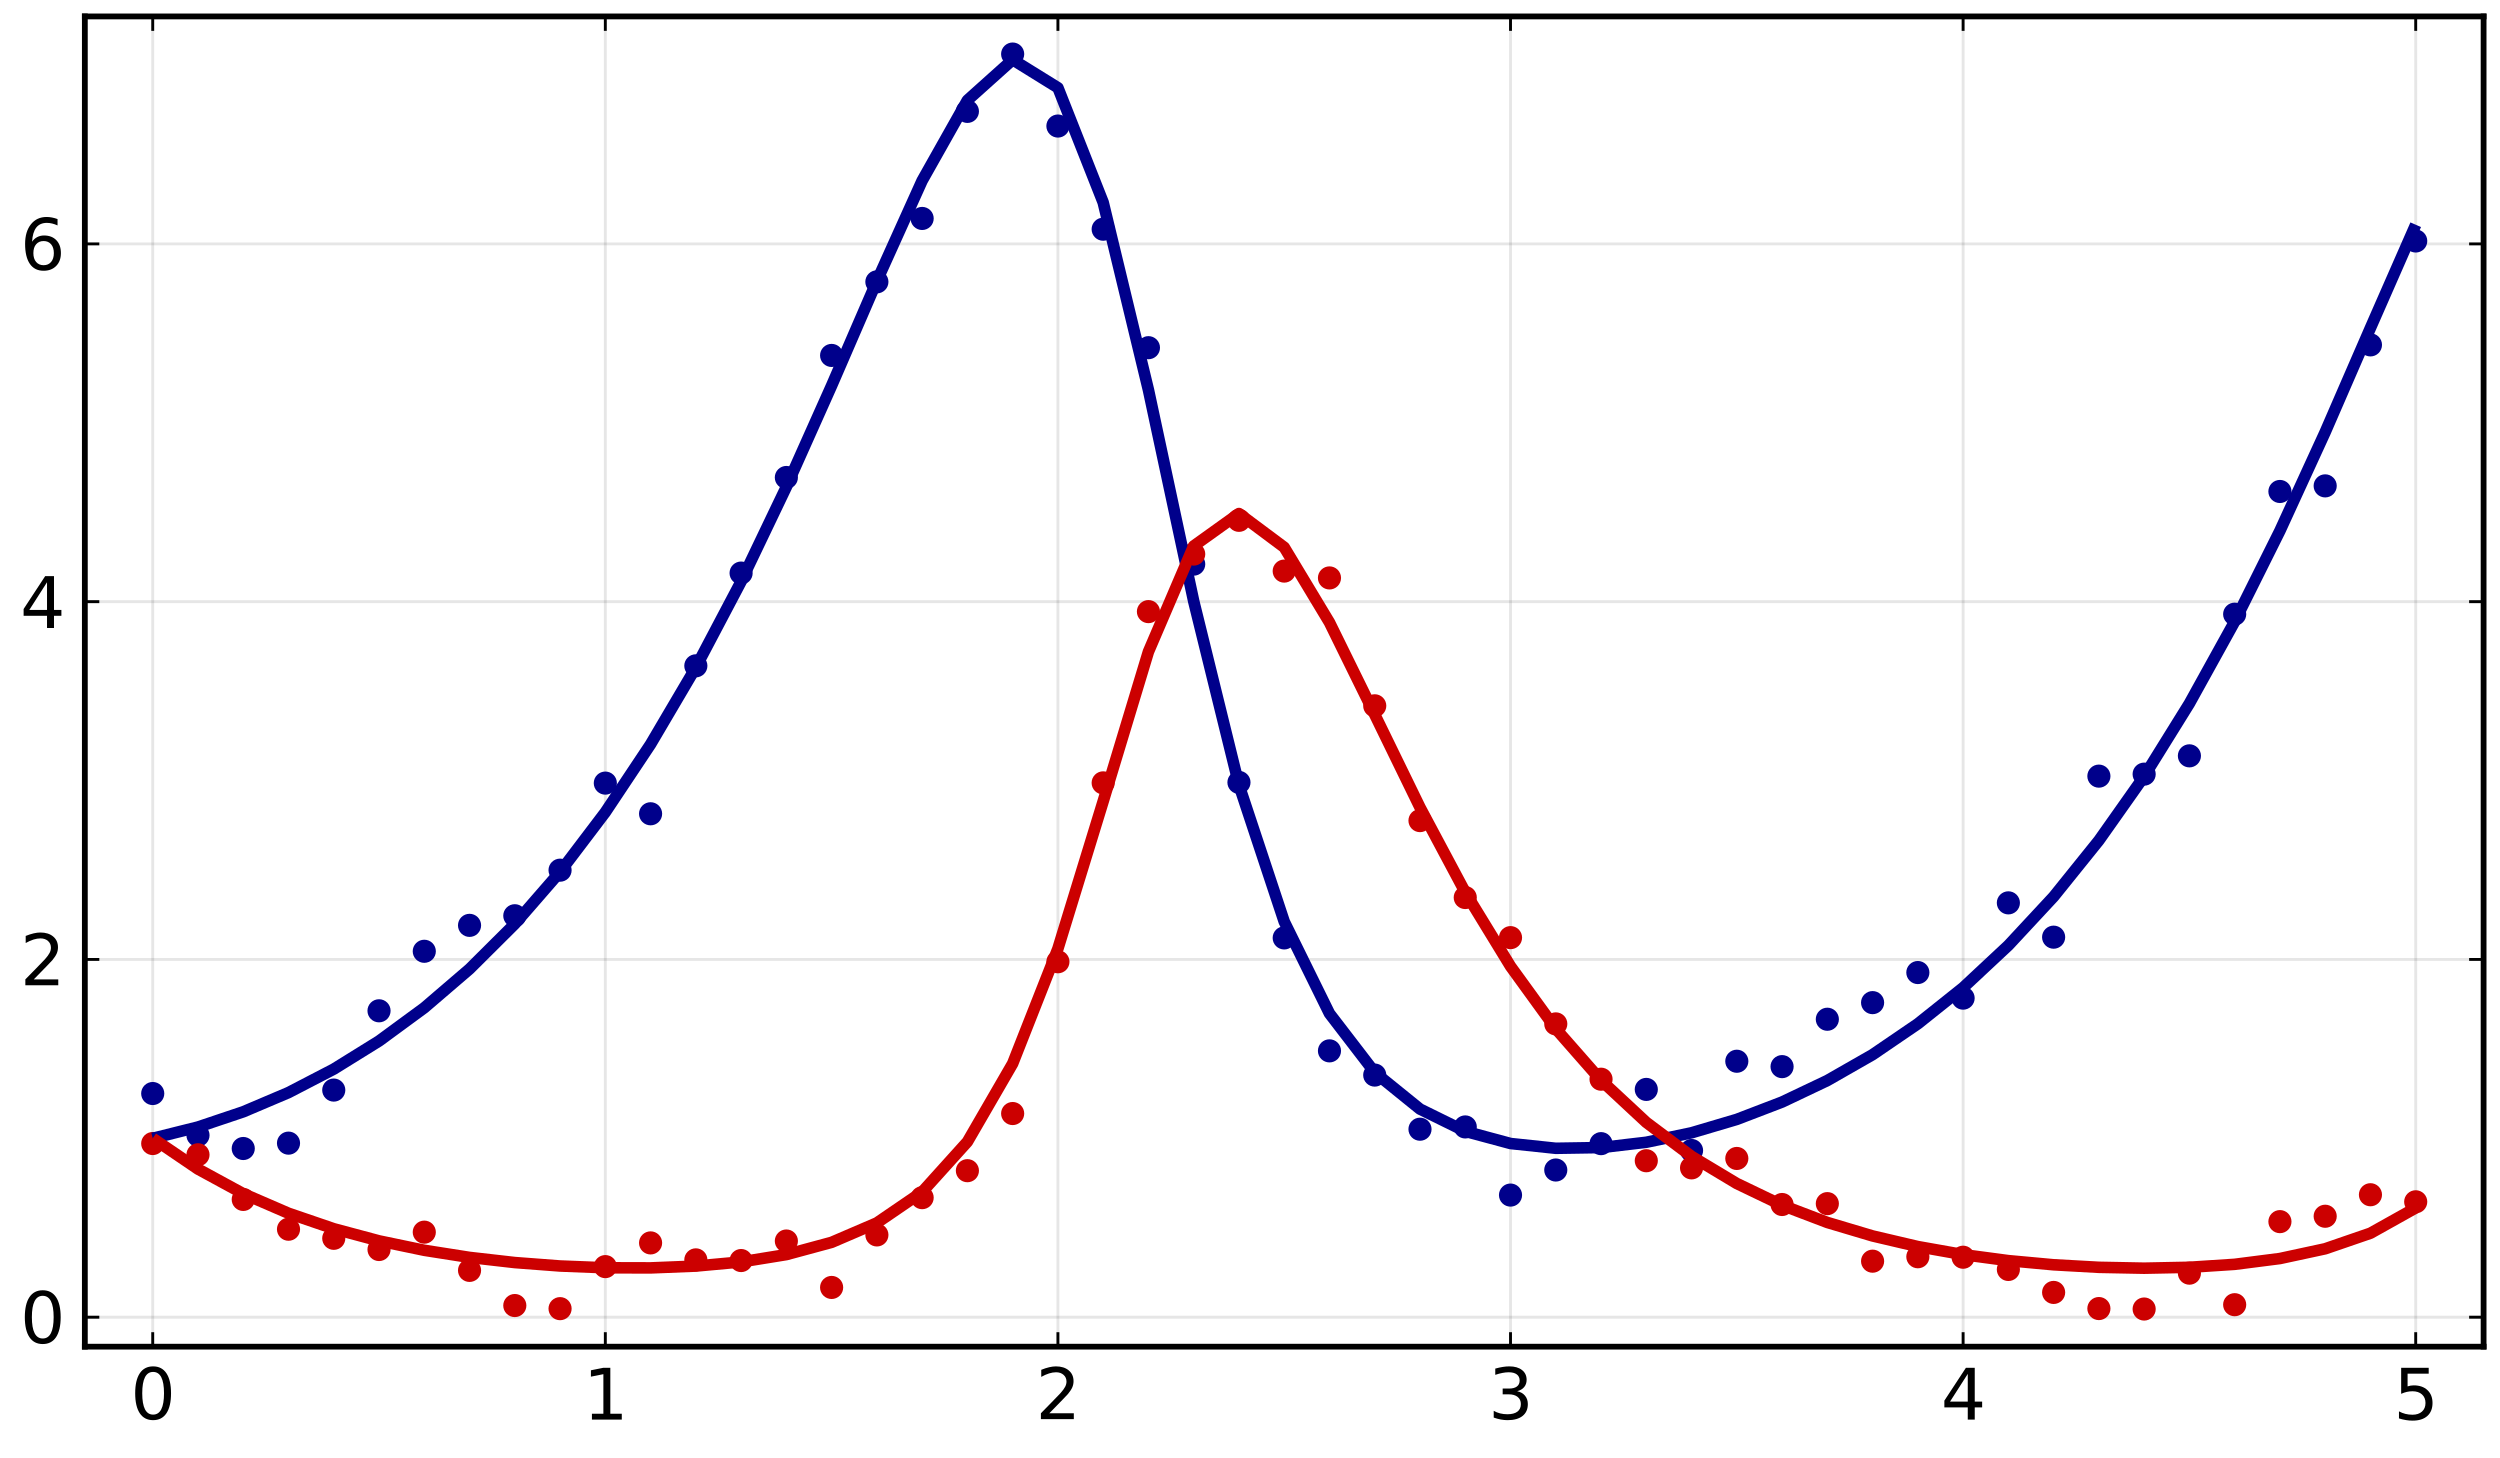 <?xml version="1.0" encoding="utf-8" standalone="no"?>
<!DOCTYPE svg PUBLIC "-//W3C//DTD SVG 1.1//EN"
  "http://www.w3.org/Graphics/SVG/1.1/DTD/svg11.dtd">
<svg xmlns:xlink="http://www.w3.org/1999/xlink" width="432pt" height="252pt" viewBox="0 0 432 252" xmlns="http://www.w3.org/2000/svg" version="1.1">
 <defs>
  <style type="text/css">*{stroke-linejoin: round; stroke-linecap: butt}</style>
 </defs>
 <g id="figure_1">
  <g id="patch_1">
   <path d="M 0 252 
L 432 252 
L 432 0 
L 0 0 
z
" style="fill: #ffffff"/>
  </g>
  <g id="axes_1">
   <g id="patch_2">
    <path d="M 14.66 232.705 
L 429.165 232.705 
L 429.165 2.835 
L 14.66 2.835 
z
" style="fill: #ffffff"/>
   </g>
   <g id="matplotlib.axis_1">
    <g id="xtick_1">
     <g id="line2d_1">
      <path d="M 26.391 232.705 
L 26.391 2.835 
" clip-path="url(#p1180bdcb94)" style="fill: none; stroke: #000000; stroke-opacity: 0.1; stroke-width: 0.5; stroke-linecap: square"/>
     </g>
     <g id="line2d_2">
      <defs>
       <path id="mcf3110fbd1" d="M 0 0 
L 0 -2.5 
" style="stroke: #000000; stroke-width: 0.5"/>
      </defs>
      <g>
       <use xlink:href="#mcf3110fbd1" x="26.391" y="232.705" style="stroke: #000000; stroke-width: 0.5"/>
      </g>
     </g>
     <g id="line2d_3">
      <defs>
       <path id="m5d0410575a" d="M 0 0 
L 0 2.5 
" style="stroke: #000000; stroke-width: 0.5"/>
      </defs>
      <g>
       <use xlink:href="#m5d0410575a" x="26.391" y="2.835" style="stroke: #000000; stroke-width: 0.5"/>
      </g>
     </g>
     <g id="text_1">
      <!-- $0$ -->
      <g transform="translate(22.551 245.323)scale(0.12 -0.12)">
       <defs>
        <path id="DejaVuSans-30" d="M 2034 4250 
Q 1547 4250 1301 3770 
Q 1056 3291 1056 2328 
Q 1056 1369 1301 889 
Q 1547 409 2034 409 
Q 2525 409 2770 889 
Q 3016 1369 3016 2328 
Q 3016 3291 2770 3770 
Q 2525 4250 2034 4250 
z
M 2034 4750 
Q 2819 4750 3233 4129 
Q 3647 3509 3647 2328 
Q 3647 1150 3233 529 
Q 2819 -91 2034 -91 
Q 1250 -91 836 529 
Q 422 1150 422 2328 
Q 422 3509 836 4129 
Q 1250 4750 2034 4750 
z
" transform="scale(0.016)"/>
       </defs>
       <use xlink:href="#DejaVuSans-30" transform="translate(0 0.781)"/>
      </g>
     </g>
    </g>
    <g id="xtick_2">
     <g id="line2d_4">
      <path d="M 104.6 232.705 
L 104.6 2.835 
" clip-path="url(#p1180bdcb94)" style="fill: none; stroke: #000000; stroke-opacity: 0.1; stroke-width: 0.5; stroke-linecap: square"/>
     </g>
     <g id="line2d_5">
      <g>
       <use xlink:href="#mcf3110fbd1" x="104.6" y="232.705" style="stroke: #000000; stroke-width: 0.5"/>
      </g>
     </g>
     <g id="line2d_6">
      <g>
       <use xlink:href="#m5d0410575a" x="104.6" y="2.835" style="stroke: #000000; stroke-width: 0.5"/>
      </g>
     </g>
     <g id="text_2">
      <!-- $1$ -->
      <g transform="translate(100.76 245.323)scale(0.12 -0.12)">
       <defs>
        <path id="DejaVuSans-31" d="M 794 531 
L 1825 531 
L 1825 4091 
L 703 3866 
L 703 4441 
L 1819 4666 
L 2450 4666 
L 2450 531 
L 3481 531 
L 3481 0 
L 794 0 
L 794 531 
z
" transform="scale(0.016)"/>
       </defs>
       <use xlink:href="#DejaVuSans-31" transform="translate(0 0.094)"/>
      </g>
     </g>
    </g>
    <g id="xtick_3">
     <g id="line2d_7">
      <path d="M 182.808 232.705 
L 182.808 2.835 
" clip-path="url(#p1180bdcb94)" style="fill: none; stroke: #000000; stroke-opacity: 0.1; stroke-width: 0.5; stroke-linecap: square"/>
     </g>
     <g id="line2d_8">
      <g>
       <use xlink:href="#mcf3110fbd1" x="182.808" y="232.705" style="stroke: #000000; stroke-width: 0.5"/>
      </g>
     </g>
     <g id="line2d_9">
      <g>
       <use xlink:href="#m5d0410575a" x="182.808" y="2.835" style="stroke: #000000; stroke-width: 0.5"/>
      </g>
     </g>
     <g id="text_3">
      <!-- $2$ -->
      <g transform="translate(178.968 245.323)scale(0.12 -0.12)">
       <defs>
        <path id="DejaVuSans-32" d="M 1228 531 
L 3431 531 
L 3431 0 
L 469 0 
L 469 531 
Q 828 903 1448 1529 
Q 2069 2156 2228 2338 
Q 2531 2678 2651 2914 
Q 2772 3150 2772 3378 
Q 2772 3750 2511 3984 
Q 2250 4219 1831 4219 
Q 1534 4219 1204 4116 
Q 875 4013 500 3803 
L 500 4441 
Q 881 4594 1212 4672 
Q 1544 4750 1819 4750 
Q 2544 4750 2975 4387 
Q 3406 4025 3406 3419 
Q 3406 3131 3298 2873 
Q 3191 2616 2906 2266 
Q 2828 2175 2409 1742 
Q 1991 1309 1228 531 
z
" transform="scale(0.016)"/>
       </defs>
       <use xlink:href="#DejaVuSans-32" transform="translate(0 0.781)"/>
      </g>
     </g>
    </g>
    <g id="xtick_4">
     <g id="line2d_10">
      <path d="M 261.017 232.705 
L 261.017 2.835 
" clip-path="url(#p1180bdcb94)" style="fill: none; stroke: #000000; stroke-opacity: 0.1; stroke-width: 0.5; stroke-linecap: square"/>
     </g>
     <g id="line2d_11">
      <g>
       <use xlink:href="#mcf3110fbd1" x="261.017" y="232.705" style="stroke: #000000; stroke-width: 0.5"/>
      </g>
     </g>
     <g id="line2d_12">
      <g>
       <use xlink:href="#m5d0410575a" x="261.017" y="2.835" style="stroke: #000000; stroke-width: 0.5"/>
      </g>
     </g>
     <g id="text_4">
      <!-- $3$ -->
      <g transform="translate(257.177 245.323)scale(0.12 -0.12)">
       <defs>
        <path id="DejaVuSans-33" d="M 2597 2516 
Q 3050 2419 3304 2112 
Q 3559 1806 3559 1356 
Q 3559 666 3084 287 
Q 2609 -91 1734 -91 
Q 1441 -91 1130 -33 
Q 819 25 488 141 
L 488 750 
Q 750 597 1062 519 
Q 1375 441 1716 441 
Q 2309 441 2620 675 
Q 2931 909 2931 1356 
Q 2931 1769 2642 2001 
Q 2353 2234 1838 2234 
L 1294 2234 
L 1294 2753 
L 1863 2753 
Q 2328 2753 2575 2939 
Q 2822 3125 2822 3475 
Q 2822 3834 2567 4026 
Q 2313 4219 1838 4219 
Q 1578 4219 1281 4162 
Q 984 4106 628 3988 
L 628 4550 
Q 988 4650 1302 4700 
Q 1616 4750 1894 4750 
Q 2613 4750 3031 4423 
Q 3450 4097 3450 3541 
Q 3450 3153 3228 2886 
Q 3006 2619 2597 2516 
z
" transform="scale(0.016)"/>
       </defs>
       <use xlink:href="#DejaVuSans-33" transform="translate(0 0.781)"/>
      </g>
     </g>
    </g>
    <g id="xtick_5">
     <g id="line2d_13">
      <path d="M 339.225 232.705 
L 339.225 2.835 
" clip-path="url(#p1180bdcb94)" style="fill: none; stroke: #000000; stroke-opacity: 0.1; stroke-width: 0.5; stroke-linecap: square"/>
     </g>
     <g id="line2d_14">
      <g>
       <use xlink:href="#mcf3110fbd1" x="339.225" y="232.705" style="stroke: #000000; stroke-width: 0.5"/>
      </g>
     </g>
     <g id="line2d_15">
      <g>
       <use xlink:href="#m5d0410575a" x="339.225" y="2.835" style="stroke: #000000; stroke-width: 0.5"/>
      </g>
     </g>
     <g id="text_5">
      <!-- $4$ -->
      <g transform="translate(335.385 245.323)scale(0.12 -0.12)">
       <defs>
        <path id="DejaVuSans-34" d="M 2419 4116 
L 825 1625 
L 2419 1625 
L 2419 4116 
z
M 2253 4666 
L 3047 4666 
L 3047 1625 
L 3713 1625 
L 3713 1100 
L 3047 1100 
L 3047 0 
L 2419 0 
L 2419 1100 
L 313 1100 
L 313 1709 
L 2253 4666 
z
" transform="scale(0.016)"/>
       </defs>
       <use xlink:href="#DejaVuSans-34" transform="translate(0 0.094)"/>
      </g>
     </g>
    </g>
    <g id="xtick_6">
     <g id="line2d_16">
      <path d="M 417.434 232.705 
L 417.434 2.835 
" clip-path="url(#p1180bdcb94)" style="fill: none; stroke: #000000; stroke-opacity: 0.1; stroke-width: 0.5; stroke-linecap: square"/>
     </g>
     <g id="line2d_17">
      <g>
       <use xlink:href="#mcf3110fbd1" x="417.434" y="232.705" style="stroke: #000000; stroke-width: 0.5"/>
      </g>
     </g>
     <g id="line2d_18">
      <g>
       <use xlink:href="#m5d0410575a" x="417.434" y="2.835" style="stroke: #000000; stroke-width: 0.5"/>
      </g>
     </g>
     <g id="text_6">
      <!-- $5$ -->
      <g transform="translate(413.594 245.323)scale(0.12 -0.12)">
       <defs>
        <path id="DejaVuSans-35" d="M 691 4666 
L 3169 4666 
L 3169 4134 
L 1269 4134 
L 1269 2991 
Q 1406 3038 1543 3061 
Q 1681 3084 1819 3084 
Q 2600 3084 3056 2656 
Q 3513 2228 3513 1497 
Q 3513 744 3044 326 
Q 2575 -91 1722 -91 
Q 1428 -91 1123 -41 
Q 819 9 494 109 
L 494 744 
Q 775 591 1075 516 
Q 1375 441 1709 441 
Q 2250 441 2565 725 
Q 2881 1009 2881 1497 
Q 2881 1984 2565 2268 
Q 2250 2553 1709 2553 
Q 1456 2553 1204 2497 
Q 953 2441 691 2322 
L 691 4666 
z
" transform="scale(0.016)"/>
       </defs>
       <use xlink:href="#DejaVuSans-35" transform="translate(0 0.094)"/>
      </g>
     </g>
    </g>
   </g>
   <g id="matplotlib.axis_2">
    <g id="ytick_1">
     <g id="line2d_19">
      <path d="M 14.66 227.612 
L 429.165 227.612 
" clip-path="url(#p1180bdcb94)" style="fill: none; stroke: #000000; stroke-opacity: 0.1; stroke-width: 0.5; stroke-linecap: square"/>
     </g>
     <g id="line2d_20">
      <defs>
       <path id="m6564e6eecb" d="M 0 0 
L 2.5 0 
" style="stroke: #000000; stroke-width: 0.5"/>
      </defs>
      <g>
       <use xlink:href="#m6564e6eecb" x="14.66" y="227.612" style="stroke: #000000; stroke-width: 0.5"/>
      </g>
     </g>
     <g id="line2d_21">
      <defs>
       <path id="m66d34e26db" d="M 0 0 
L -2.5 0 
" style="stroke: #000000; stroke-width: 0.5"/>
      </defs>
      <g>
       <use xlink:href="#m66d34e26db" x="429.165" y="227.612" style="stroke: #000000; stroke-width: 0.5"/>
      </g>
     </g>
     <g id="text_7">
      <!-- $0$ -->
      <g transform="translate(3.48 232.171)scale(0.12 -0.12)">
       <use xlink:href="#DejaVuSans-30" transform="translate(0 0.781)"/>
      </g>
     </g>
    </g>
    <g id="ytick_2">
     <g id="line2d_22">
      <path d="M 14.66 165.791 
L 429.165 165.791 
" clip-path="url(#p1180bdcb94)" style="fill: none; stroke: #000000; stroke-opacity: 0.1; stroke-width: 0.5; stroke-linecap: square"/>
     </g>
     <g id="line2d_23">
      <g>
       <use xlink:href="#m6564e6eecb" x="14.66" y="165.791" style="stroke: #000000; stroke-width: 0.5"/>
      </g>
     </g>
     <g id="line2d_24">
      <g>
       <use xlink:href="#m66d34e26db" x="429.165" y="165.791" style="stroke: #000000; stroke-width: 0.5"/>
      </g>
     </g>
     <g id="text_8">
      <!-- $2$ -->
      <g transform="translate(3.48 170.35)scale(0.12 -0.12)">
       <use xlink:href="#DejaVuSans-32" transform="translate(0 0.781)"/>
      </g>
     </g>
    </g>
    <g id="ytick_3">
     <g id="line2d_25">
      <path d="M 14.66 103.969 
L 429.165 103.969 
" clip-path="url(#p1180bdcb94)" style="fill: none; stroke: #000000; stroke-opacity: 0.1; stroke-width: 0.5; stroke-linecap: square"/>
     </g>
     <g id="line2d_26">
      <g>
       <use xlink:href="#m6564e6eecb" x="14.66" y="103.969" style="stroke: #000000; stroke-width: 0.5"/>
      </g>
     </g>
     <g id="line2d_27">
      <g>
       <use xlink:href="#m66d34e26db" x="429.165" y="103.969" style="stroke: #000000; stroke-width: 0.5"/>
      </g>
     </g>
     <g id="text_9">
      <!-- $4$ -->
      <g transform="translate(3.48 108.528)scale(0.12 -0.12)">
       <use xlink:href="#DejaVuSans-34" transform="translate(0 0.094)"/>
      </g>
     </g>
    </g>
    <g id="ytick_4">
     <g id="line2d_28">
      <path d="M 14.66 42.148 
L 429.165 42.148 
" clip-path="url(#p1180bdcb94)" style="fill: none; stroke: #000000; stroke-opacity: 0.1; stroke-width: 0.5; stroke-linecap: square"/>
     </g>
     <g id="line2d_29">
      <g>
       <use xlink:href="#m6564e6eecb" x="14.66" y="42.148" style="stroke: #000000; stroke-width: 0.5"/>
      </g>
     </g>
     <g id="line2d_30">
      <g>
       <use xlink:href="#m66d34e26db" x="429.165" y="42.148" style="stroke: #000000; stroke-width: 0.5"/>
      </g>
     </g>
     <g id="text_10">
      <!-- $6$ -->
      <g transform="translate(3.48 46.707)scale(0.12 -0.12)">
       <defs>
        <path id="DejaVuSans-36" d="M 2113 2584 
Q 1688 2584 1439 2293 
Q 1191 2003 1191 1497 
Q 1191 994 1439 701 
Q 1688 409 2113 409 
Q 2538 409 2786 701 
Q 3034 994 3034 1497 
Q 3034 2003 2786 2293 
Q 2538 2584 2113 2584 
z
M 3366 4563 
L 3366 3988 
Q 3128 4100 2886 4159 
Q 2644 4219 2406 4219 
Q 1781 4219 1451 3797 
Q 1122 3375 1075 2522 
Q 1259 2794 1537 2939 
Q 1816 3084 2150 3084 
Q 2853 3084 3261 2657 
Q 3669 2231 3669 1497 
Q 3669 778 3244 343 
Q 2819 -91 2113 -91 
Q 1303 -91 875 529 
Q 447 1150 447 2328 
Q 447 3434 972 4092 
Q 1497 4750 2381 4750 
Q 2619 4750 2861 4703 
Q 3103 4656 3366 4563 
z
" transform="scale(0.016)"/>
       </defs>
       <use xlink:href="#DejaVuSans-36" transform="translate(0 0.781)"/>
      </g>
     </g>
    </g>
   </g>
   <g id="PathCollection_1">
    <defs>
     <path id="m06fd1fb0d0" d="M 0 2 
C 0.53 2 1.039 1.789 1.414 1.414 
C 1.789 1.039 2 0.53 2 0 
C 2 -0.53 1.789 -1.039 1.414 -1.414 
C 1.039 -1.789 0.53 -2 0 -2 
C -0.53 -2 -1.039 -1.789 -1.414 -1.414 
C -1.789 -1.039 -2 -0.53 -2 0 
C -2 0.53 -1.789 1.039 -1.414 1.414 
C -1.039 1.789 -0.53 2 0 2 
z
"/>
    </defs>
    <g clip-path="url(#p1180bdcb94)">
     <use xlink:href="#m06fd1fb0d0" x="26.391" y="188.961" style="fill: #00008b"/>
     <use xlink:href="#m06fd1fb0d0" x="34.212" y="196.171" style="fill: #00008b"/>
     <use xlink:href="#m06fd1fb0d0" x="42.033" y="198.462" style="fill: #00008b"/>
     <use xlink:href="#m06fd1fb0d0" x="49.854" y="197.535" style="fill: #00008b"/>
     <use xlink:href="#m06fd1fb0d0" x="57.674" y="188.366" style="fill: #00008b"/>
     <use xlink:href="#m06fd1fb0d0" x="65.495" y="174.666" style="fill: #00008b"/>
     <use xlink:href="#m06fd1fb0d0" x="73.316" y="164.382" style="fill: #00008b"/>
     <use xlink:href="#m06fd1fb0d0" x="81.137" y="159.902" style="fill: #00008b"/>
     <use xlink:href="#m06fd1fb0d0" x="88.958" y="158.241" style="fill: #00008b"/>
     <use xlink:href="#m06fd1fb0d0" x="96.779" y="150.367" style="fill: #00008b"/>
     <use xlink:href="#m06fd1fb0d0" x="104.6" y="135.321" style="fill: #00008b"/>
     <use xlink:href="#m06fd1fb0d0" x="112.42" y="140.62" style="fill: #00008b"/>
     <use xlink:href="#m06fd1fb0d0" x="120.241" y="115.054" style="fill: #00008b"/>
     <use xlink:href="#m06fd1fb0d0" x="128.062" y="99.028" style="fill: #00008b"/>
     <use xlink:href="#m06fd1fb0d0" x="135.883" y="82.509" style="fill: #00008b"/>
     <use xlink:href="#m06fd1fb0d0" x="143.704" y="61.419" style="fill: #00008b"/>
     <use xlink:href="#m06fd1fb0d0" x="151.525" y="48.704" style="fill: #00008b"/>
     <use xlink:href="#m06fd1fb0d0" x="159.346" y="37.749" style="fill: #00008b"/>
     <use xlink:href="#m06fd1fb0d0" x="167.166" y="19.248" style="fill: #00008b"/>
     <use xlink:href="#m06fd1fb0d0" x="174.987" y="9.34" style="fill: #00008b"/>
     <use xlink:href="#m06fd1fb0d0" x="182.808" y="21.78" style="fill: #00008b"/>
     <use xlink:href="#m06fd1fb0d0" x="190.629" y="39.606" style="fill: #00008b"/>
     <use xlink:href="#m06fd1fb0d0" x="198.45" y="60.081" style="fill: #00008b"/>
     <use xlink:href="#m06fd1fb0d0" x="206.271" y="97.483" style="fill: #00008b"/>
     <use xlink:href="#m06fd1fb0d0" x="214.092" y="135.2" style="fill: #00008b"/>
     <use xlink:href="#m06fd1fb0d0" x="221.912" y="162.072" style="fill: #00008b"/>
     <use xlink:href="#m06fd1fb0d0" x="229.733" y="181.589" style="fill: #00008b"/>
     <use xlink:href="#m06fd1fb0d0" x="237.554" y="185.773" style="fill: #00008b"/>
     <use xlink:href="#m06fd1fb0d0" x="245.375" y="195.127" style="fill: #00008b"/>
     <use xlink:href="#m06fd1fb0d0" x="253.196" y="194.734" style="fill: #00008b"/>
     <use xlink:href="#m06fd1fb0d0" x="261.017" y="206.509" style="fill: #00008b"/>
     <use xlink:href="#m06fd1fb0d0" x="268.838" y="202.178" style="fill: #00008b"/>
     <use xlink:href="#m06fd1fb0d0" x="276.659" y="197.622" style="fill: #00008b"/>
     <use xlink:href="#m06fd1fb0d0" x="284.479" y="188.251" style="fill: #00008b"/>
     <use xlink:href="#m06fd1fb0d0" x="292.3" y="198.808" style="fill: #00008b"/>
     <use xlink:href="#m06fd1fb0d0" x="300.121" y="183.383" style="fill: #00008b"/>
     <use xlink:href="#m06fd1fb0d0" x="307.942" y="184.313" style="fill: #00008b"/>
     <use xlink:href="#m06fd1fb0d0" x="315.763" y="176.126" style="fill: #00008b"/>
     <use xlink:href="#m06fd1fb0d0" x="323.584" y="173.254" style="fill: #00008b"/>
     <use xlink:href="#m06fd1fb0d0" x="331.405" y="168.055" style="fill: #00008b"/>
     <use xlink:href="#m06fd1fb0d0" x="339.225" y="172.477" style="fill: #00008b"/>
     <use xlink:href="#m06fd1fb0d0" x="347.046" y="156.014" style="fill: #00008b"/>
     <use xlink:href="#m06fd1fb0d0" x="354.867" y="161.943" style="fill: #00008b"/>
     <use xlink:href="#m06fd1fb0d0" x="362.688" y="134.116" style="fill: #00008b"/>
     <use xlink:href="#m06fd1fb0d0" x="370.509" y="133.772" style="fill: #00008b"/>
     <use xlink:href="#m06fd1fb0d0" x="378.33" y="130.609" style="fill: #00008b"/>
     <use xlink:href="#m06fd1fb0d0" x="386.151" y="106.131" style="fill: #00008b"/>
     <use xlink:href="#m06fd1fb0d0" x="393.971" y="84.927" style="fill: #00008b"/>
     <use xlink:href="#m06fd1fb0d0" x="401.792" y="83.959" style="fill: #00008b"/>
     <use xlink:href="#m06fd1fb0d0" x="409.613" y="59.595" style="fill: #00008b"/>
     <use xlink:href="#m06fd1fb0d0" x="417.434" y="41.642" style="fill: #00008b"/>
    </g>
   </g>
   <g id="PathCollection_2">
    <defs>
     <path id="m7bbd27c7e3" d="M 0 2 
C 0.53 2 1.039 1.789 1.414 1.414 
C 1.789 1.039 2 0.53 2 0 
C 2 -0.53 1.789 -1.039 1.414 -1.414 
C 1.039 -1.789 0.53 -2 0 -2 
C -0.53 -2 -1.039 -1.789 -1.414 -1.414 
C -1.789 -1.039 -2 -0.53 -2 0 
C -2 0.53 -1.789 1.039 -1.414 1.414 
C -1.039 1.789 -0.53 2 0 2 
z
"/>
    </defs>
    <g clip-path="url(#p1180bdcb94)">
     <use xlink:href="#m7bbd27c7e3" x="26.391" y="197.603" style="fill: #cc0000"/>
     <use xlink:href="#m7bbd27c7e3" x="34.212" y="199.544" style="fill: #cc0000"/>
     <use xlink:href="#m7bbd27c7e3" x="42.033" y="207.263" style="fill: #cc0000"/>
     <use xlink:href="#m7bbd27c7e3" x="49.854" y="212.41" style="fill: #cc0000"/>
     <use xlink:href="#m7bbd27c7e3" x="57.674" y="213.981" style="fill: #cc0000"/>
     <use xlink:href="#m7bbd27c7e3" x="65.495" y="215.917" style="fill: #cc0000"/>
     <use xlink:href="#m7bbd27c7e3" x="73.316" y="212.917" style="fill: #cc0000"/>
     <use xlink:href="#m7bbd27c7e3" x="81.137" y="219.524" style="fill: #cc0000"/>
     <use xlink:href="#m7bbd27c7e3" x="88.958" y="225.597" style="fill: #cc0000"/>
     <use xlink:href="#m7bbd27c7e3" x="96.779" y="226.135" style="fill: #cc0000"/>
     <use xlink:href="#m7bbd27c7e3" x="104.6" y="218.871" style="fill: #cc0000"/>
     <use xlink:href="#m7bbd27c7e3" x="112.42" y="214.774" style="fill: #cc0000"/>
     <use xlink:href="#m7bbd27c7e3" x="120.241" y="217.706" style="fill: #cc0000"/>
     <use xlink:href="#m7bbd27c7e3" x="128.062" y="217.822" style="fill: #cc0000"/>
     <use xlink:href="#m7bbd27c7e3" x="135.883" y="214.447" style="fill: #cc0000"/>
     <use xlink:href="#m7bbd27c7e3" x="143.704" y="222.471" style="fill: #cc0000"/>
     <use xlink:href="#m7bbd27c7e3" x="151.525" y="213.395" style="fill: #cc0000"/>
     <use xlink:href="#m7bbd27c7e3" x="159.346" y="206.954" style="fill: #cc0000"/>
     <use xlink:href="#m7bbd27c7e3" x="167.166" y="202.295" style="fill: #cc0000"/>
     <use xlink:href="#m7bbd27c7e3" x="174.987" y="192.419" style="fill: #cc0000"/>
     <use xlink:href="#m7bbd27c7e3" x="182.808" y="166.191" style="fill: #cc0000"/>
     <use xlink:href="#m7bbd27c7e3" x="190.629" y="135.28" style="fill: #cc0000"/>
     <use xlink:href="#m7bbd27c7e3" x="198.45" y="105.687" style="fill: #cc0000"/>
     <use xlink:href="#m7bbd27c7e3" x="206.271" y="95.745" style="fill: #cc0000"/>
     <use xlink:href="#m7bbd27c7e3" x="214.092" y="89.913" style="fill: #cc0000"/>
     <use xlink:href="#m7bbd27c7e3" x="221.912" y="98.684" style="fill: #cc0000"/>
     <use xlink:href="#m7bbd27c7e3" x="229.733" y="99.866" style="fill: #cc0000"/>
     <use xlink:href="#m7bbd27c7e3" x="237.554" y="121.963" style="fill: #cc0000"/>
     <use xlink:href="#m7bbd27c7e3" x="245.375" y="141.801" style="fill: #cc0000"/>
     <use xlink:href="#m7bbd27c7e3" x="253.196" y="155.092" style="fill: #cc0000"/>
     <use xlink:href="#m7bbd27c7e3" x="261.017" y="162.023" style="fill: #cc0000"/>
     <use xlink:href="#m7bbd27c7e3" x="268.838" y="176.929" style="fill: #cc0000"/>
     <use xlink:href="#m7bbd27c7e3" x="276.659" y="186.486" style="fill: #cc0000"/>
     <use xlink:href="#m7bbd27c7e3" x="284.479" y="200.575" style="fill: #cc0000"/>
     <use xlink:href="#m7bbd27c7e3" x="292.3" y="201.808" style="fill: #cc0000"/>
     <use xlink:href="#m7bbd27c7e3" x="300.121" y="200.182" style="fill: #cc0000"/>
     <use xlink:href="#m7bbd27c7e3" x="307.942" y="208.139" style="fill: #cc0000"/>
     <use xlink:href="#m7bbd27c7e3" x="315.763" y="207.987" style="fill: #cc0000"/>
     <use xlink:href="#m7bbd27c7e3" x="323.584" y="217.932" style="fill: #cc0000"/>
     <use xlink:href="#m7bbd27c7e3" x="331.405" y="217.165" style="fill: #cc0000"/>
     <use xlink:href="#m7bbd27c7e3" x="339.225" y="217.249" style="fill: #cc0000"/>
     <use xlink:href="#m7bbd27c7e3" x="347.046" y="219.363" style="fill: #cc0000"/>
     <use xlink:href="#m7bbd27c7e3" x="354.867" y="223.331" style="fill: #cc0000"/>
     <use xlink:href="#m7bbd27c7e3" x="362.688" y="226.118" style="fill: #cc0000"/>
     <use xlink:href="#m7bbd27c7e3" x="370.509" y="226.2" style="fill: #cc0000"/>
     <use xlink:href="#m7bbd27c7e3" x="378.33" y="220.002" style="fill: #cc0000"/>
     <use xlink:href="#m7bbd27c7e3" x="386.151" y="225.452" style="fill: #cc0000"/>
     <use xlink:href="#m7bbd27c7e3" x="393.971" y="211.097" style="fill: #cc0000"/>
     <use xlink:href="#m7bbd27c7e3" x="401.792" y="210.168" style="fill: #cc0000"/>
     <use xlink:href="#m7bbd27c7e3" x="409.613" y="206.451" style="fill: #cc0000"/>
     <use xlink:href="#m7bbd27c7e3" x="417.434" y="207.671" style="fill: #cc0000"/>
    </g>
   </g>
   <g id="patch_3">
    <path d="M 14.66 232.705 
L 14.66 2.835 
" style="fill: none; stroke: #000000; stroke-linejoin: miter; stroke-linecap: square"/>
   </g>
   <g id="patch_4">
    <path d="M 429.165 232.705 
L 429.165 2.835 
" style="fill: none; stroke: #000000; stroke-linejoin: miter; stroke-linecap: square"/>
   </g>
   <g id="patch_5">
    <path d="M 14.66 232.705 
L 429.165 232.705 
" style="fill: none; stroke: #000000; stroke-linejoin: miter; stroke-linecap: square"/>
   </g>
   <g id="patch_6">
    <path d="M 14.66 2.835 
L 429.165 2.835 
" style="fill: none; stroke: #000000; stroke-linejoin: miter; stroke-linecap: square"/>
   </g>
   <g id="line2d_31">
    <path d="M 26.391 196.701 
L 34.212 194.748 
L 42.033 192.119 
L 49.854 188.797 
L 57.674 184.74 
L 65.495 179.887 
L 73.316 174.147 
L 81.137 167.44 
L 88.958 159.655 
L 96.779 150.659 
L 104.6 140.351 
L 112.42 128.608 
L 120.241 115.328 
L 128.062 100.485 
L 135.883 84.135 
L 143.704 66.632 
L 151.525 48.56 
L 159.346 31.216 
L 167.166 17.329 
L 174.987 10.313 
L 182.808 15.161 
L 190.629 34.977 
L 198.45 67.382 
L 206.271 103.89 
L 214.092 135.652 
L 221.912 159.251 
L 229.733 175.134 
L 237.554 185.318 
L 245.375 191.649 
L 253.196 195.494 
L 261.017 197.599 
L 268.838 198.425 
L 276.659 198.3 
L 284.479 197.382 
L 292.3 195.746 
L 300.121 193.431 
L 307.942 190.433 
L 315.763 186.716 
L 323.584 182.243 
L 331.405 176.908 
L 339.225 170.667 
L 347.046 163.364 
L 354.867 154.946 
L 362.688 145.228 
L 370.509 134.151 
L 378.33 121.555 
L 386.151 107.411 
L 393.971 91.716 
L 401.792 74.667 
L 409.613 56.661 
L 417.434 38.834 
" clip-path="url(#p1180bdcb94)" style="fill: none; stroke: #00008b; stroke-width: 2"/>
   </g>
   <g id="line2d_32">
    <path d="M 26.391 196.701 
L 34.212 202.015 
L 42.033 206.267 
L 49.854 209.651 
L 57.674 212.326 
L 65.495 214.422 
L 73.316 216.051 
L 81.137 217.279 
L 88.958 218.171 
L 96.779 218.765 
L 104.6 219.072 
L 112.42 219.093 
L 120.241 218.778 
L 128.062 218.062 
L 135.883 216.794 
L 143.704 214.676 
L 151.525 211.316 
L 159.346 205.973 
L 167.166 197.301 
L 174.987 183.788 
L 182.808 163.926 
L 190.629 138.465 
L 198.45 112.616 
L 206.271 94.344 
L 214.092 88.741 
L 221.912 94.574 
L 229.733 107.562 
L 237.554 123.473 
L 245.375 139.521 
L 253.196 154.186 
L 261.017 166.981 
L 268.838 177.77 
L 276.659 186.675 
L 284.479 193.948 
L 292.3 199.816 
L 300.121 204.511 
L 307.942 208.265 
L 315.763 211.242 
L 323.584 213.572 
L 331.405 215.406 
L 339.225 216.795 
L 347.046 217.837 
L 354.867 218.556 
L 362.688 218.992 
L 370.509 219.145 
L 378.33 218.986 
L 386.151 218.475 
L 393.971 217.474 
L 401.792 215.788 
L 409.613 213.098 
L 417.434 208.724 
" clip-path="url(#p1180bdcb94)" style="fill: none; stroke: #cc0000; stroke-width: 2"/>
   </g>
  </g>
 </g>
 <defs>
  <clipPath id="p1180bdcb94">
   <rect x="14.66" y="2.835" width="414.506" height="229.871"/>
  </clipPath>
 </defs>
</svg>
